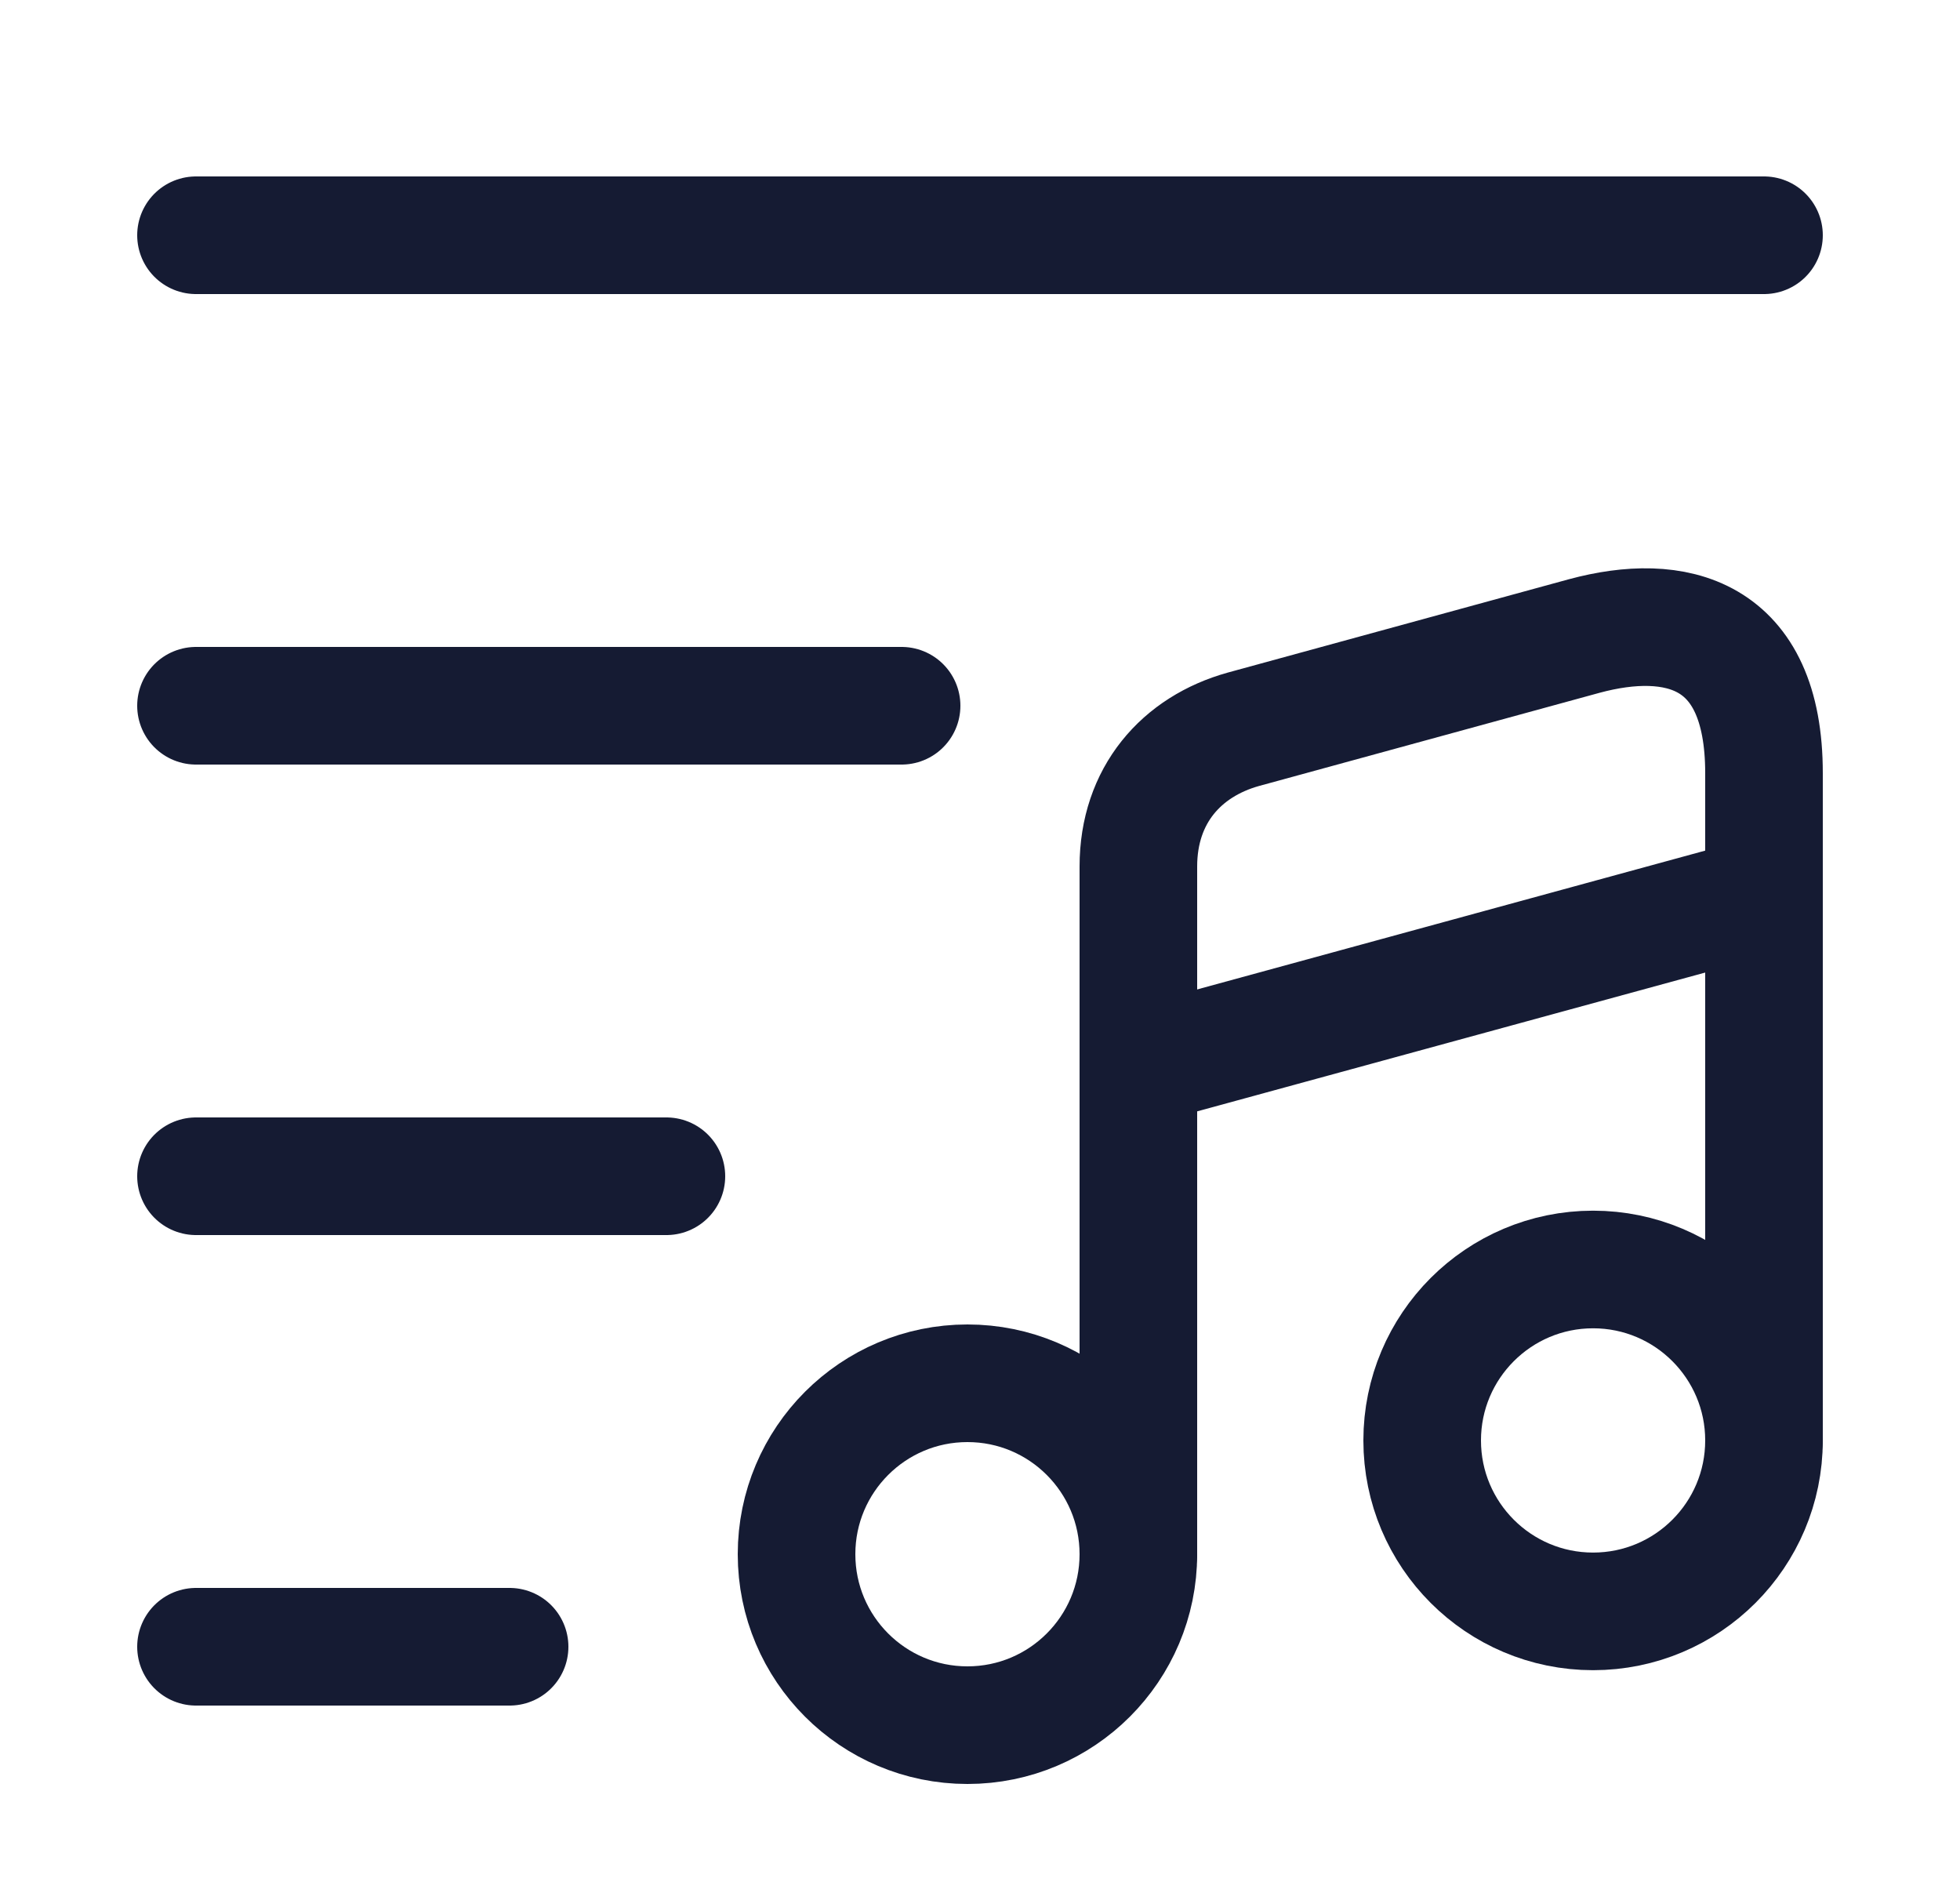 <svg width="25" height="24" viewBox="0 0 25 24" fill="none" xmlns="http://www.w3.org/2000/svg">
<path d="M2.5 3H22.5" stroke="#151B33" stroke-width="1.5" stroke-miterlimit="10" stroke-linecap="round" stroke-linejoin="round"/>
<path d="M2.5 9H11.5" stroke="#151B33" stroke-width="1.5" stroke-miterlimit="10" stroke-linecap="round" stroke-linejoin="round"/>
<path d="M2.5 15H8.5" stroke="#151B33" stroke-width="1.5" stroke-miterlimit="10" stroke-linecap="round" stroke-linejoin="round"/>
<path d="M2.5 21H6.5" stroke="#151B33" stroke-width="1.5" stroke-miterlimit="10" stroke-linecap="round" stroke-linejoin="round"/>
<path d="M12.34 22C13.544 22 14.52 21.024 14.52 19.82C14.52 18.616 13.544 17.64 12.34 17.64C11.136 17.64 10.16 18.616 10.16 19.82C10.16 21.024 11.136 22 12.34 22Z" stroke="#151B33" stroke-width="1.5" stroke-linecap="round" stroke-linejoin="round"/>
<path d="M22.5 18.37V9.86C22.5 8.05 21.36 7.8 20.21 8.11L15.86 9.3C15.07 9.52 14.52 10.14 14.52 11.05V12.57V13.59V19.82" stroke="#151B33" stroke-width="1.5" stroke-linecap="round" stroke-linejoin="round"/>
<path d="M20.32 20.549C21.524 20.549 22.5 19.573 22.5 18.369C22.5 17.166 21.524 16.189 20.32 16.189C19.116 16.189 18.14 17.166 18.14 18.369C18.14 19.573 19.116 20.549 20.32 20.549Z" stroke="#151B33" stroke-width="1.5" stroke-linecap="round" stroke-linejoin="round"/>
<path d="M14.52 13.6L22.5 11.42" stroke="#151B33" stroke-width="1.5" stroke-linecap="round" stroke-linejoin="round"/>
</svg>
